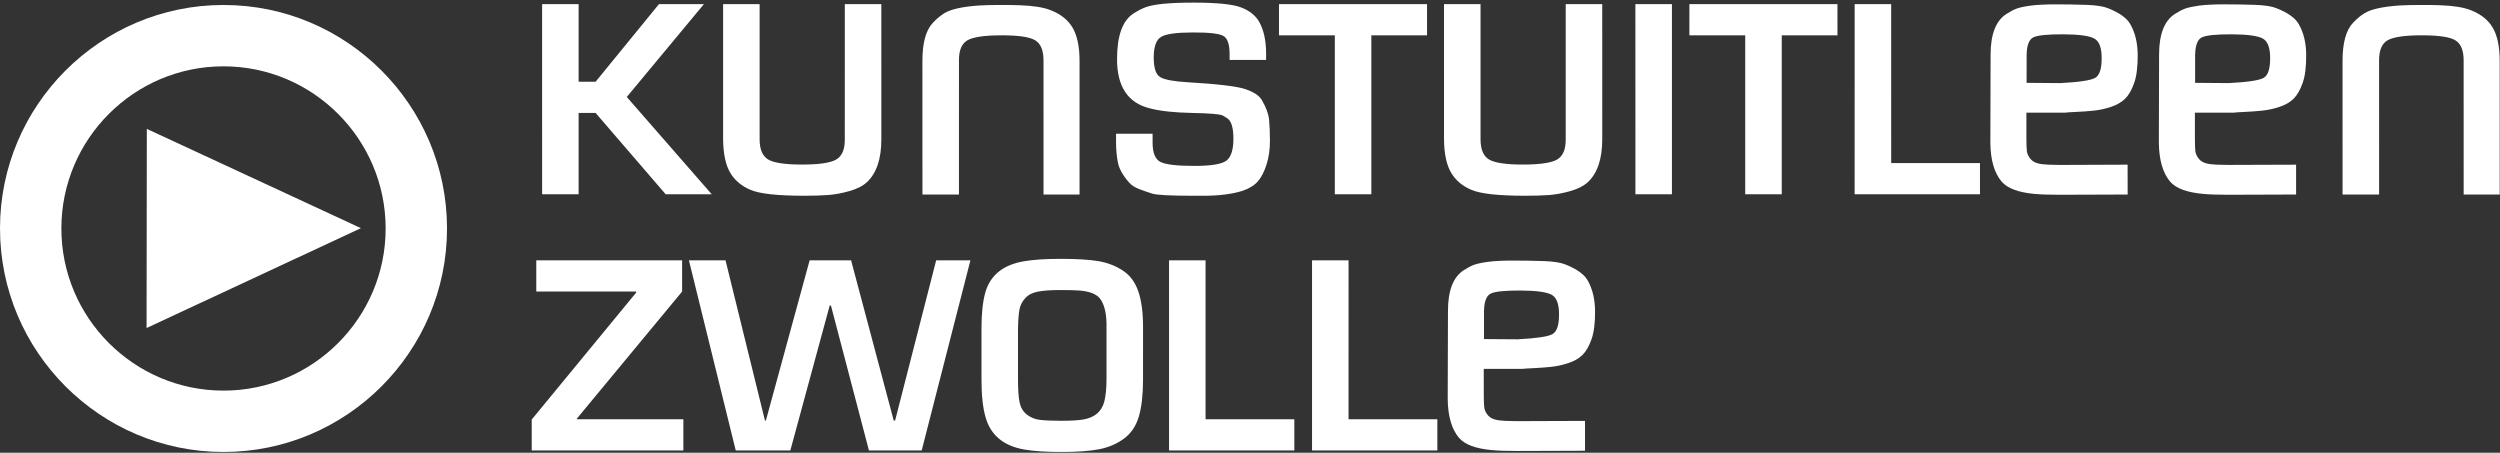 <?xml version="1.0" encoding="UTF-8" standalone="no"?>
<svg width="497px" height="90px" viewBox="0 0 497 90" version="1.1" xmlns="http://www.w3.org/2000/svg" xmlns:xlink="http://www.w3.org/1999/xlink">
    <rect x="0" y="0" width="497" height="90" fill="#333333" stroke="none"/>
    <!-- Generator: Sketch 3.8.3 (29802) - http://www.bohemiancoding.com/sketch -->
    <title>Logo_KUZ</title>
    <desc>Created with Sketch.</desc>
    <defs></defs>
    <g id="Page-1" stroke="none" stroke-width="1" fill="none" fill-rule="evenodd">
        <g id="Logo_KUZ" fill="#FFFFFF">
            <path d="M221.869,26.587 L229.133,26.587 L229.136,28.334 C229.129,30.415 229.675,31.714 230.752,32.221 C231.833,32.732 234.062,32.985 237.436,32.982 C240.816,32.982 242.953,32.626 243.855,31.901 C244.749,31.179 245.207,29.739 245.203,27.57 C245.207,25.404 244.795,24.052 243.974,23.51 C243.615,23.277 243.323,23.101 243.094,22.971 C242.552,22.689 240.517,22.517 236.995,22.454 C233.457,22.387 230.654,22.08 228.58,21.538 C224.203,20.461 222.031,17.158 222.069,11.647 C222.083,7.017 223.2,4.017 225.404,2.64 C226.207,2.13 226.974,1.735 227.696,1.457 C229.309,0.834 232.474,0.524 237.189,0.52 C241.907,0.52 245.098,0.841 246.752,1.485 C248.411,2.123 249.601,3.073 250.323,4.337 C251.242,5.975 251.703,8.094 251.703,10.686 L251.7,11.915 L244.446,11.915 L244.443,10.686 C244.439,8.767 244.017,7.577 243.161,7.119 C242.295,6.661 240.27,6.436 237.09,6.454 C233.914,6.454 231.833,6.742 230.851,7.313 C229.869,7.89 229.369,9.242 229.358,11.376 C229.355,13.51 229.788,14.83 230.654,15.337 C231.527,15.848 233.326,16.186 236.062,16.348 C242.189,16.707 246.059,17.175 247.664,17.749 C249.274,18.309 250.333,19.013 250.84,19.869 C251.693,21.327 252.179,22.63 252.291,23.781 C252.404,24.946 252.464,26.362 252.464,28.035 C252.464,29.711 252.245,31.253 251.802,32.665 C251.358,34.077 250.791,35.193 250.101,36.01 C249.393,36.834 248.369,37.475 247.027,37.932 C244.957,38.587 242.365,38.915 239.249,38.915 L237.133,38.915 C232.65,38.915 229.964,38.774 229.08,38.496 C228.196,38.218 227.326,37.915 226.471,37.587 C225.622,37.256 224.964,36.844 224.502,36.334 C223.193,34.841 222.429,33.464 222.217,32.196 C221.985,30.95 221.872,29.665 221.872,28.334 L221.869,26.587 Z" id="Fill-11"></path>
            <path d="M44.43,13.187 C26.659,13.183 12.201,27.645 12.201,45.419 C12.198,63.198 26.659,77.655 44.434,77.655 C62.208,77.652 76.666,63.194 76.666,45.419 C76.666,27.648 62.205,13.187 44.43,13.187 M44.43,89.852 C19.934,89.852 0.001,69.916 0.001,45.419 C-0.003,20.923 19.93,0.99 44.434,0.99 C68.934,0.986 88.867,20.923 88.867,45.423 C88.867,69.916 68.934,89.849 44.43,89.852" id="Fill-1"></path>
            <polygon id="Fill-3" points="29.189 25.624 71.749 45.357 29.139 65.212"></polygon>
            <polygon id="Fill-5" points="115.031 0.817 115.031 16.246 118.405 16.25 131.003 0.817 139.94 0.817 124.605 19.278 141.493 38.623 132.334 38.619 118.405 22.45 115.031 22.45 115.031 38.623 107.774 38.623 107.771 0.82"></polygon>
            <path d="M167.95,0.817 L175.207,0.817 L175.211,27.693 C175.211,31.581 174.26,34.419 172.355,36.207 C171.535,36.964 170.376,37.552 168.883,37.982 C167.394,38.408 165.978,38.669 164.651,38.767 C163.306,38.866 161.732,38.915 159.925,38.915 C154.64,38.915 151.08,38.528 149.242,37.764 C147.404,36.989 146.045,35.838 145.154,34.317 C144.256,32.785 143.788,30.584 143.753,27.693 L143.753,0.817 L151.013,0.817 L151.013,27.69 C151.01,29.662 151.566,30.996 152.665,31.679 C153.76,32.369 156.017,32.714 159.432,32.714 C162.841,32.714 165.115,32.373 166.253,31.707 C167.397,31.031 167.964,29.697 167.946,27.693 L167.95,0.817 Z" id="Fill-7"></path>
            <path d="M190.639,38.672 L183.382,38.669 L183.375,12.095 C183.375,8.517 184.069,5.996 185.449,4.542 C186.196,3.739 186.967,3.095 187.773,2.602 C189.094,1.817 191.393,1.313 194.685,1.088 C195.823,1.021 197.21,0.989 198.847,0.986 C200.485,0.989 201.791,1.007 202.752,1.042 C205.456,1.14 207.506,1.471 208.914,2.042 C210.911,2.831 212.361,3.996 213.263,5.556 C214.161,7.123 214.611,9.302 214.615,12.102 L214.615,38.672 L207.453,38.672 L207.449,12.017 C207.453,10.028 206.911,8.7 205.823,8.028 C204.749,7.355 202.52,7.021 199.143,7.021 C195.766,7.021 193.499,7.345 192.337,8.003 C191.189,8.662 190.622,9.996 190.643,12.017 L190.639,38.672 Z" id="Fill-9"></path>
            <path d="M472.966,38.67 L465.702,38.674 L465.698,12.1 C465.698,8.519 466.392,5.994 467.779,4.54 C468.519,3.741 469.29,3.093 470.1,2.604 C471.413,1.818 473.723,1.315 477.012,1.089 C478.145,1.023 479.536,0.991 481.17,0.991 C482.811,0.987 484.121,1.008 485.079,1.04 C487.783,1.135 489.839,1.473 491.237,2.044 C493.23,2.829 494.691,3.998 495.586,5.551 C496.487,7.125 496.941,9.308 496.938,12.1 L496.938,38.674 L489.779,38.67 L489.772,12.015 C489.776,10.033 489.233,8.702 488.149,8.026 C487.071,7.357 484.843,7.019 481.469,7.019 C478.093,7.015 475.825,7.35 474.66,8.005 C473.515,8.663 472.952,9.994 472.962,12.015 L472.966,38.67 Z" id="Fill-28"></path>
            <polygon id="Fill-14" points="272.623 7.018 272.623 38.62 265.362 38.624 265.362 7.022 254.26 7.022 254.263 0.818 283.696 0.818 283.696 7.022"></polygon>
            <path d="M311.264,0.817 L318.524,0.817 L318.528,27.693 C318.521,31.584 317.574,34.419 315.672,36.207 C314.845,36.961 313.693,37.556 312.2,37.982 C310.704,38.408 309.292,38.669 307.968,38.771 C306.619,38.869 305.045,38.915 303.239,38.915 C297.954,38.915 294.398,38.531 292.56,37.76 C290.721,36.989 289.355,35.841 288.475,34.313 C287.57,32.788 287.098,30.584 287.07,27.693 L287.067,0.817 L294.331,0.817 L294.331,27.693 C294.331,29.662 294.88,30.993 295.979,31.683 C297.081,32.366 299.334,32.714 302.75,32.714 C306.158,32.714 308.433,32.376 309.563,31.707 C310.714,31.035 311.278,29.697 311.264,27.69 L311.264,0.817 Z" id="Fill-16"></path>
            <polygon id="Fill-18" points="332.38 0.817 332.38 38.619 325.123 38.619 325.116 0.817"></polygon>
            <polygon id="Fill-20" points="354.212 7.018 354.212 38.62 346.951 38.624 346.951 7.018 335.849 7.018 335.853 0.818 365.286 0.818 365.289 7.018"></polygon>
            <polygon id="Fill-22" points="375.964 0.817 375.968 32.419 393.619 32.419 393.619 38.619 368.7 38.623 368.707 0.817"></polygon>
            <path d="M417.811,11.621 C417.828,9.536 417.342,8.219 416.363,7.674 C415.374,7.117 413.321,6.836 410.201,6.821 C407.089,6.807 405.096,7.005 404.223,7.427 C403.374,7.846 402.93,9.012 402.892,10.917 L402.888,16.469 L409.589,16.522 C413.346,16.329 415.659,15.98 416.532,15.476 C417.377,14.976 417.811,13.691 417.811,11.621 L417.811,11.621 Z M402.849,27.36 C402.849,28.638 402.877,29.547 402.941,30.086 C403.025,30.642 403.286,31.167 403.712,31.66 C404.135,32.152 404.782,32.455 405.656,32.593 C406.525,32.723 407.789,32.79 409.451,32.79 L422.969,32.737 L422.976,38.67 L409.451,38.719 C407.367,38.716 405.698,38.663 404.451,38.55 C401.251,38.255 399.078,37.441 397.927,36.11 C396.462,34.371 395.715,31.797 395.68,28.381 L395.684,28.286 L395.73,10.86 C395.733,6.821 396.775,4.135 398.86,2.786 C399.596,2.307 400.282,1.948 400.93,1.702 C401.564,1.473 402.501,1.276 403.733,1.11 C404.962,0.952 406.631,0.867 408.758,0.867 C410.856,0.867 412.877,0.902 414.814,0.969 C416.754,1.036 418.194,1.265 419.135,1.656 C421.409,2.579 422.888,3.649 423.543,4.881 C424.483,6.54 424.955,8.547 424.976,10.913 C424.987,13.258 424.761,15.11 424.279,16.473 C423.811,17.832 423.219,18.878 422.504,19.596 C421.8,20.3 420.856,20.85 419.673,21.244 C418.49,21.638 417.307,21.895 416.124,22.005 C414.962,22.121 413.818,22.205 412.67,22.251 C411.518,22.304 410.793,22.35 410.501,22.399 L402.849,22.402 L402.849,27.36 Z" id="Fill-24"></path>
            <path d="M451.304,11.621 C451.325,9.533 450.839,8.223 449.857,7.667 C448.864,7.124 446.818,6.839 443.702,6.821 C440.582,6.807 438.593,7.008 437.723,7.431 C436.871,7.85 436.427,9.012 436.392,10.92 L436.389,16.469 L443.093,16.519 C446.843,16.329 449.156,15.976 450.03,15.476 C450.878,14.973 451.308,13.691 451.304,11.621 L451.304,11.621 Z M436.346,27.36 C436.346,28.638 436.375,29.547 436.435,30.089 C436.523,30.642 436.78,31.17 437.206,31.66 C437.632,32.149 438.28,32.462 439.149,32.593 C440.019,32.723 441.287,32.786 442.949,32.786 L456.463,32.74 L456.463,38.67 L442.945,38.719 C440.861,38.719 439.195,38.663 437.945,38.543 C434.748,38.251 432.572,37.441 431.42,36.11 C429.963,34.371 429.22,31.793 429.181,28.381 L429.181,28.279 L429.227,10.86 C429.227,6.821 430.265,4.135 432.354,2.786 C433.096,2.307 433.783,1.945 434.424,1.705 C435.058,1.476 435.998,1.279 437.23,1.11 C438.459,0.948 440.125,0.867 442.251,0.864 C444.354,0.867 446.375,0.899 448.315,0.966 C450.251,1.036 451.685,1.262 452.628,1.656 C454.917,2.575 456.385,3.649 457.04,4.881 C457.973,6.54 458.456,8.547 458.47,10.91 C458.487,13.255 458.255,15.11 457.776,16.469 C457.297,17.832 456.706,18.874 456.005,19.596 C455.297,20.304 454.354,20.853 453.163,21.244 C451.984,21.638 450.804,21.892 449.618,22.005 C448.466,22.121 447.318,22.202 446.167,22.255 C445.008,22.304 444.294,22.353 443.998,22.402 L436.346,22.402 L436.346,27.36 Z" id="Fill-26"></path>
            <polygon id="Fill-31" points="135.606 51.756 135.606 57.957 114.691 83.207 114.691 83.355 135.853 83.355 135.853 89.555 105.705 89.555 105.705 83.404 126.48 58.154 126.476 57.957 106.613 57.957 106.613 51.752"></polygon>
            <polygon id="Fill-33" points="177.946 83.603 186.111 51.751 192.918 51.754 183.231 89.557 172.749 89.557 165.189 60.737 164.949 60.726 157.118 89.557 146.266 89.557 136.956 51.751 144.235 51.758 152.073 83.599 152.259 83.596 160.956 51.754 169.196 51.754 177.678 83.627"></polygon>
            <path d="M210.724,57.66 C208.985,57.66 207.555,57.755 206.436,57.956 C205.33,58.15 204.464,58.579 203.855,59.234 C203.235,59.893 202.84,60.646 202.675,61.498 C202.51,62.354 202.414,63.607 202.379,65.266 L202.379,75.456 C202.379,77.403 202.481,78.893 202.679,79.91 C202.872,80.924 203.33,81.741 204.052,82.347 C204.791,82.952 205.654,83.322 206.636,83.456 C207.626,83.586 209.062,83.65 210.967,83.653 C212.872,83.65 214.316,83.569 215.302,83.407 C217.598,83.026 219.006,81.836 219.534,79.836 C219.812,78.755 219.964,77.294 219.974,75.452 L219.974,65.266 C220.041,62.674 219.647,60.755 218.795,59.509 C218.108,58.505 216.696,57.921 214.562,57.755 C213.742,57.692 212.46,57.66 210.724,57.66 M210.921,51.46 C214.002,51.46 216.457,51.607 218.288,51.9 C220.094,52.199 221.728,52.819 223.196,53.769 C224.657,54.727 225.7,56.132 226.323,58.005 C226.946,59.861 227.256,62.276 227.238,65.269 L227.235,75.456 C227.235,78.474 226.957,80.924 226.4,82.815 C225.84,84.699 224.851,86.16 223.446,87.199 C222.041,88.231 220.4,88.935 218.506,89.312 C216.615,89.671 214.129,89.854 211.041,89.85 C207.96,89.854 205.478,89.692 203.612,89.364 C199.488,88.639 196.932,86.495 195.929,82.938 C195.39,81.069 195.119,78.572 195.122,75.456 L195.119,65.262 C195.119,62.312 195.376,59.942 195.879,58.153 C196.848,54.741 199.383,52.671 203.488,51.952 C205.362,51.625 207.833,51.456 210.921,51.46" id="Fill-35"></path>
            <polygon id="Fill-37" points="239.665 51.753 239.665 83.355 257.313 83.355 257.313 89.559 232.408 89.556 232.405 51.753"></polygon>
            <polygon id="Fill-39" points="268.094 51.754 268.09 83.353 285.742 83.356 285.742 89.557 260.833 89.557 260.833 51.758"></polygon>
            <path d="M309.935,62.558 C309.952,60.474 309.467,59.161 308.481,58.604 C307.498,58.058 305.449,57.773 302.333,57.756 C299.21,57.742 297.22,57.942 296.35,58.365 C295.495,58.784 295.051,59.953 295.019,61.854 L295.019,67.407 L301.713,67.456 C305.47,67.259 307.787,66.914 308.657,66.414 C309.509,65.914 309.935,64.625 309.935,62.558 L309.935,62.558 Z M294.974,78.294 C294.97,79.573 295.002,80.481 295.072,81.027 C295.15,81.58 295.407,82.108 295.836,82.597 C296.259,83.087 296.907,83.396 297.783,83.53 C298.65,83.661 299.91,83.72 301.569,83.724 L315.1,83.675 L315.1,89.608 L301.576,89.654 C299.491,89.657 297.822,89.597 296.576,89.481 C293.368,89.189 291.199,88.375 290.055,87.048 C288.586,85.312 287.84,82.735 287.805,79.319 L287.805,79.22 L287.857,61.798 C287.857,57.756 288.9,55.069 290.984,53.724 C291.72,53.245 292.41,52.882 293.051,52.639 C293.692,52.411 294.625,52.213 295.854,52.051 C297.086,51.882 298.759,51.801 300.875,51.801 C302.981,51.805 305.002,51.837 306.942,51.904 C308.879,51.974 310.315,52.203 311.252,52.594 C313.537,53.513 315.009,54.59 315.667,55.819 C316.6,57.474 317.079,59.485 317.097,61.847 C317.118,64.189 316.882,66.048 316.407,67.407 C315.931,68.77 315.34,69.812 314.629,70.534 C313.921,71.238 312.981,71.791 311.798,72.178 C310.611,72.573 309.428,72.826 308.245,72.942 C307.097,73.055 305.942,73.139 304.794,73.192 C303.646,73.242 302.917,73.287 302.621,73.337 L294.97,73.337 L294.974,78.294 Z" id="Fill-41"></path>
        </g>
    </g>
</svg>